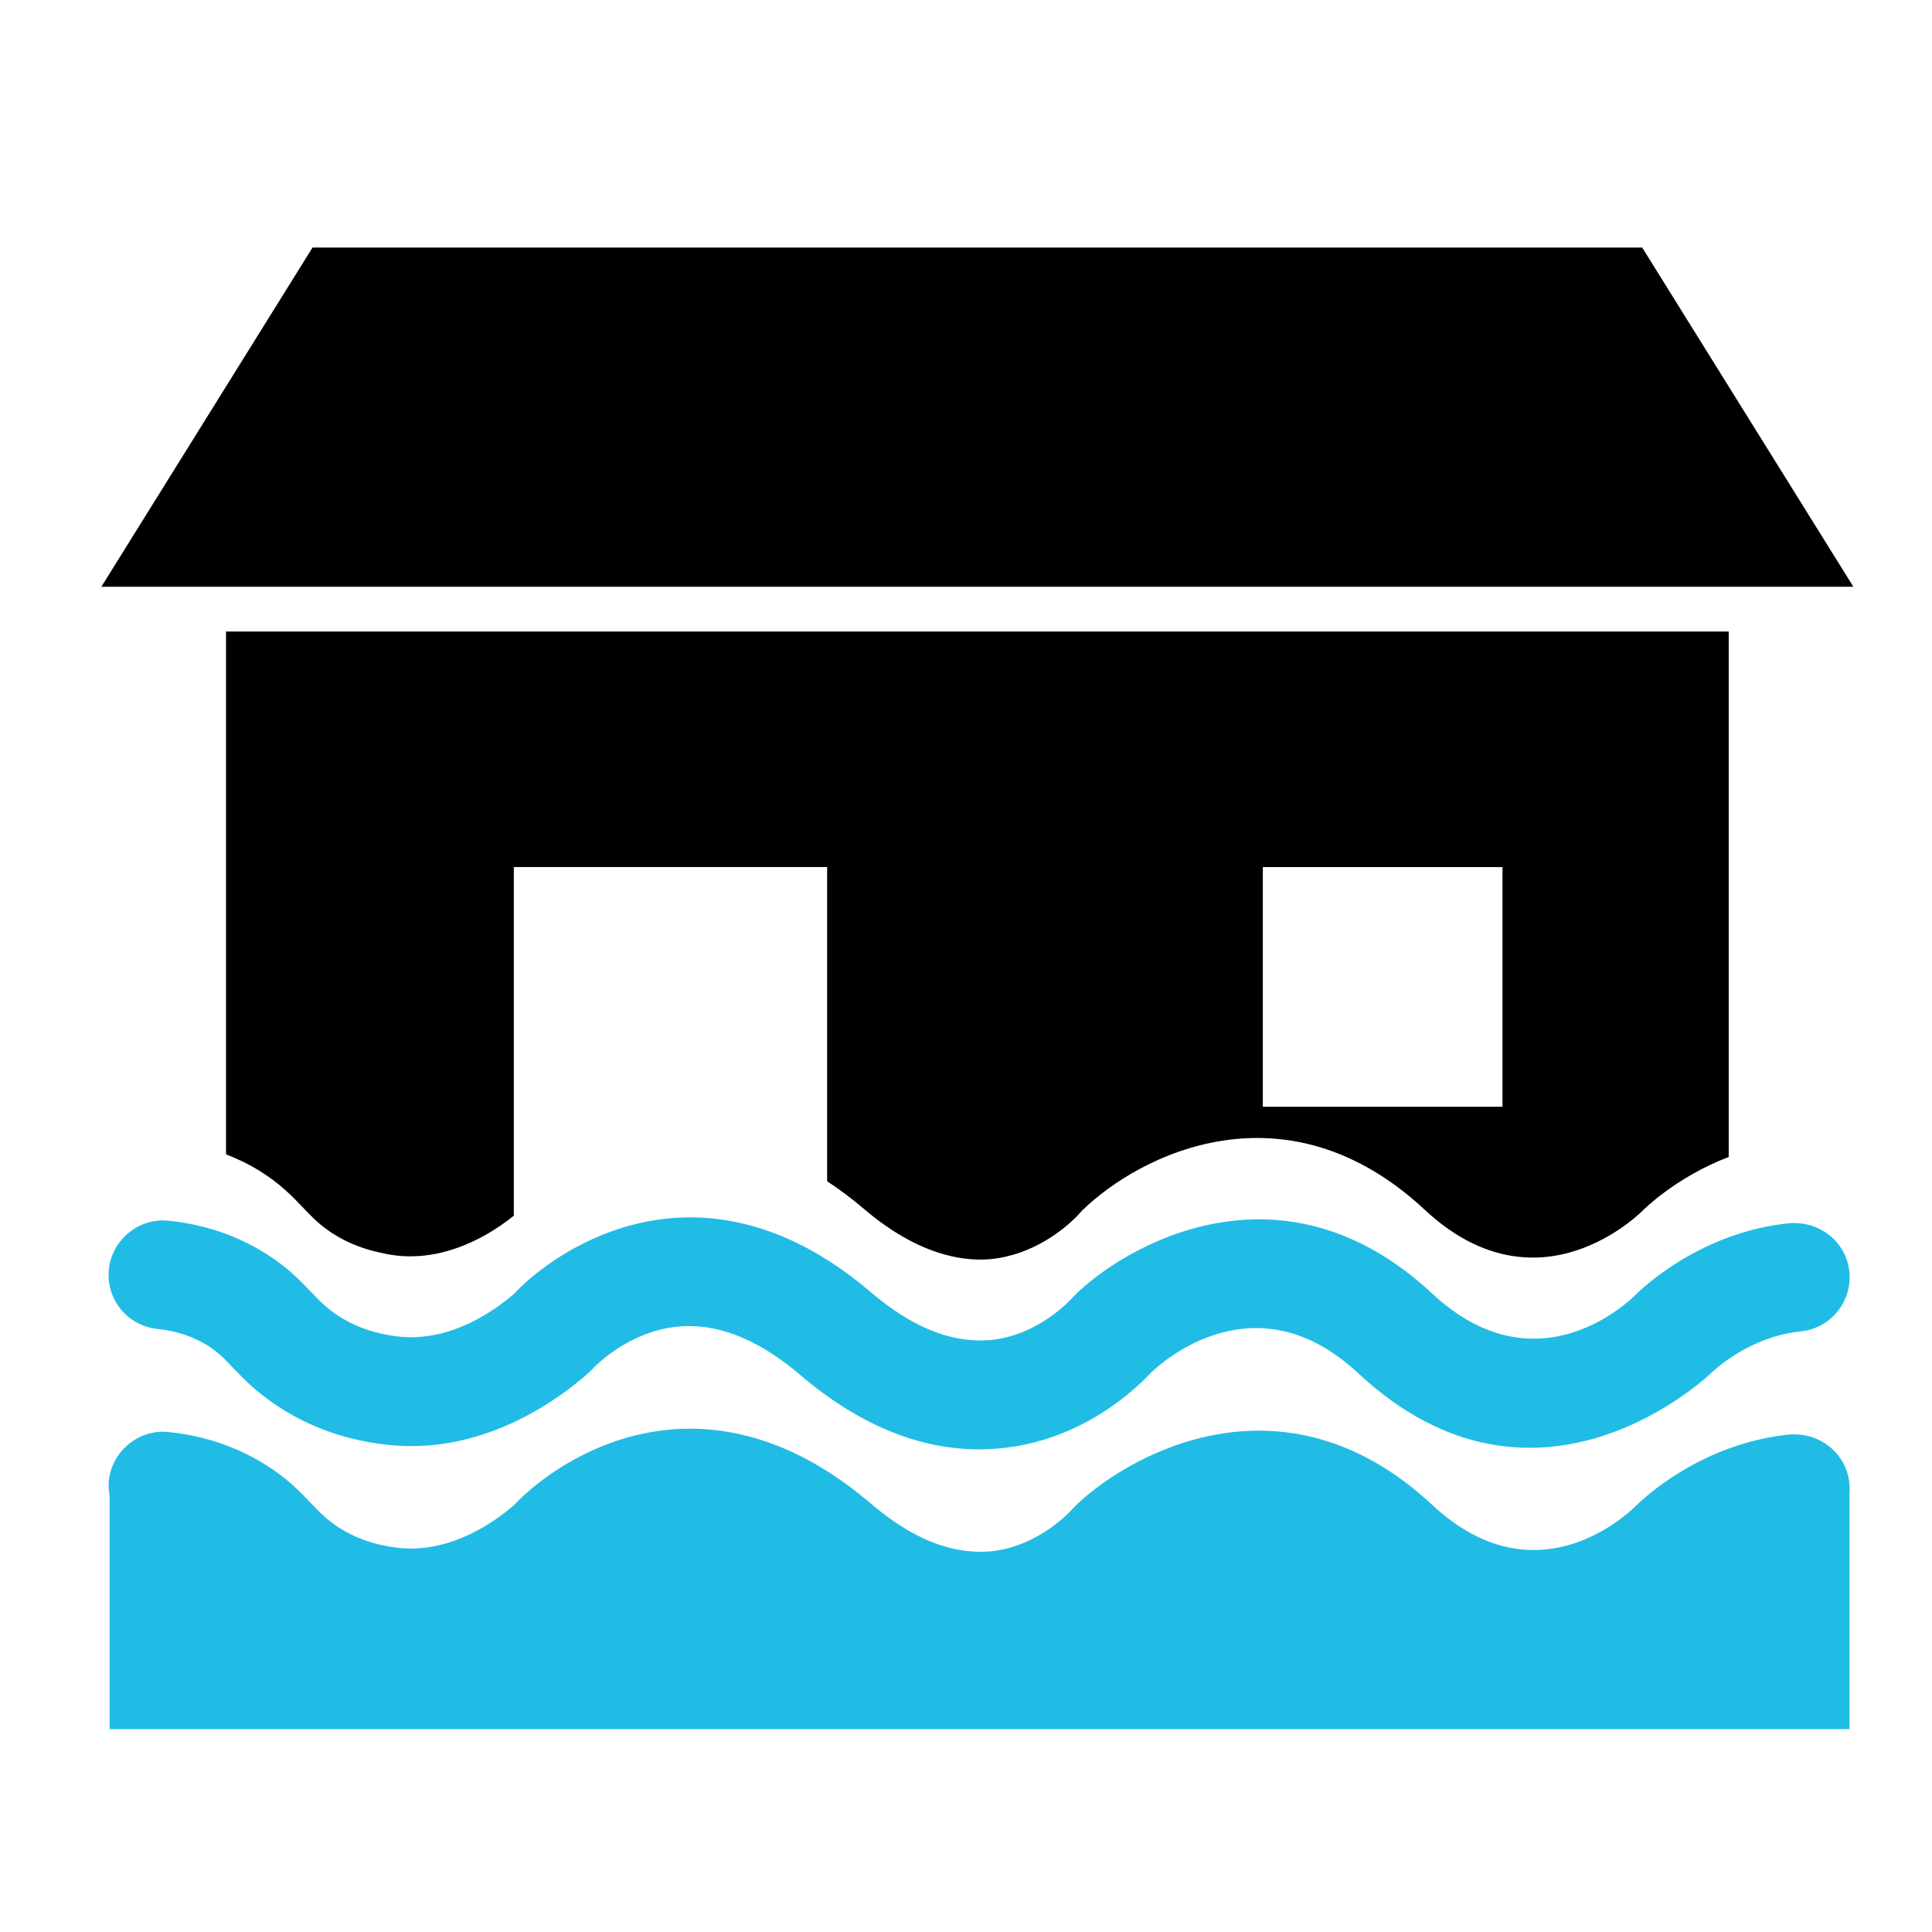 <?xml version="1.0" encoding="UTF-8" standalone="no"?>
<svg
   xmlns:dc="http://purl.org/dc/elements/1.1/"
   xmlns:cc="http://creativecommons.org/ns#"
   xmlns:rdf="http://www.w3.org/1999/02/22-rdf-syntax-ns#"
   xmlns:svg="http://www.w3.org/2000/svg"
   xmlns="http://www.w3.org/2000/svg"
   xmlns:sodipodi="http://sodipodi.sourceforge.net/DTD/sodipodi-0.dtd"
   xmlns:inkscape="http://www.inkscape.org/namespaces/inkscape"
   id="Layer_1"
   viewBox="0 0 120 120"
   version="1.1"
   sodipodi:docname="Flood Watch.svg"
   inkscape:version="1.0.1 (c497b03c, 2020-09-10)">
  <sodipodi:namedview
     pagecolor="#ffffff"
     bordercolor="#666666"
     borderopacity="1"
     objecttolerance="10"
     gridtolerance="10"
     guidetolerance="10"
     inkscape:pageopacity="0"
     inkscape:pageshadow="2"
     inkscape:window-width="1667"
     inkscape:window-height="769"
     id="namedview850"
     showgrid="false"
     inkscape:zoom="5.5666667"
     inkscape:cx="60"
     inkscape:cy="60"
     inkscape:window-x="0"
     inkscape:window-y="25"
     inkscape:window-maximized="0"
     inkscape:current-layer="Layer_1" />
  <defs
     id="defs835">
    <style
       id="style833">.cls-1{fill:none;}.cls-2{fill:#20bce5;}.cls-3{fill:#000;}</style>
  </defs>
  <path
      class="cls-3"
     d="M102.001,15.377H19.411c-4.372,7.023-8.744,14.046-13.116,21.068H115.117c-4.372-7.023-8.744-14.046-13.116-21.068Z"
     id="path837" />
  <line
     x1="8.73"
     y1="36.039"
     x2="111.557"
     y2="36.039"
     id="line839" />
  <rect
     class="cls-1"
     x="78.436"
     y="53.856"
     width="14.886"
     height="14.886"
     id="rect841" />
  <path
      class="cls-3"
     d="M14.038,39.225v32.47c.729,.289,1.435,.622,2.097,1.037,1.29,.805,2.043,1.596,2.708,2.296,.45,.471,.837,.878,1.408,1.3,.974,.719,2.111,1.208,3.378,1.481,.323,.07,.648,.135,.988,.174,.972,.113,1.899,.026,2.761-.174,1.97-.459,3.581-1.529,4.537-2.299v-21.656h19.46v19.515c.763,.503,1.52,1.066,2.269,1.704,1.578,1.347,3.135,2.249,4.656,2.736,1.069,.342,2.12,.485,3.146,.406,.679-.057,1.307-.207,1.881-.406,2.278-.789,3.672-2.385,3.689-2.405l.188-.205c3.607-3.529,12.699-8.074,21.303-.046,1.552,1.447,3.068,2.26,4.493,2.655,1.632,.452,3.143,.352,4.445,0,2.5-.676,4.231-2.267,4.571-2.601,.088-.09,2.091-2.096,5.358-3.345V39.225H14.038Zm64.398,29.517v-14.886h14.886v14.886h-14.886Z"
     id="path843" />
  <path
     class="cls-2"
     d="M114.866,92.819c.024-.225,.027-.455,.004-.689-.181-1.795-1.749-3.155-3.688-3.032-5.534,.536-9.191,4.05-9.59,4.449-.622,.617-6.267,5.86-12.635-.075-9.43-8.792-19.28-2.851-22.279,.18l-.104,.113c-.021,.023-2.059,2.339-5.128,2.6-2.411,.172-4.818-.811-7.376-2.994-3.379-2.882-6.922-4.435-10.535-4.617-6.043-.291-10.411,3.423-11.597,4.721-1.116,.976-3.923,3.041-7.226,2.662-1.568-.184-2.936-.699-4.063-1.534-.529-.393-.882-.762-1.355-1.259-.686-.718-1.463-1.53-2.804-2.369-1.784-1.118-3.812-1.801-5.987-2.024-.875-.108-1.772,.155-2.479,.72-.712,.567-1.173,1.403-1.264,2.29-.033,.32-.005,.634,.049,.942v14.494H114.878v-14.586l-.013,.009Z"
     id="path845" />
  <path
     class="cls-2"
     d="M60.83,90.025c-3.788,0-7.537-1.561-11.143-4.638-2.22-1.892-4.403-2.904-6.489-3.011-3.787-.207-6.383,2.636-6.408,2.665l-.175,.179c-1.784,1.6-6.592,5.245-12.697,4.502-2.737-.32-5.191-1.267-7.287-2.812-.993-.735-1.655-1.43-2.188-1.986-.548-.576-.897-.944-1.54-1.347-.903-.566-1.956-.914-3.13-1.036-.896-.092-1.705-.528-2.274-1.228s-.832-1.579-.739-2.478c.091-.887,.552-1.723,1.264-2.29,.707-.563,1.604-.828,2.479-.72,2.176,.224,4.203,.906,5.987,2.024,1.344,.841,2.121,1.655,2.808,2.373,.47,.493,.822,.862,1.352,1.255,1.129,.836,2.496,1.352,4.062,1.534,3.307,.386,6.111-1.687,7.227-2.662,1.186-1.298,5.554-5.006,11.597-4.721,3.613,.183,7.156,1.735,10.535,4.617,2.558,2.184,4.965,3.169,7.376,2.994,3.07-.261,5.105-2.574,5.125-2.598l.106-.115c2.999-3.03,12.85-8.973,22.279-.18,6.368,5.936,12.013,.692,12.635,.075,.398-.399,4.056-3.913,9.59-4.449,1.939-.123,3.508,1.237,3.688,3.032,.177,1.857-1.185,3.511-3.034,3.694-3.187,.31-5.448,2.484-5.471,2.507-.078,.083-10.82,10.527-22.016,.079-6.373-5.936-12.197-.665-12.839-.045l-.002-.002c-.909,.991-4.31,4.294-9.521,4.735-.39,.031-.774,.05-1.157,.05Z"
     id="path847" />
</svg>

